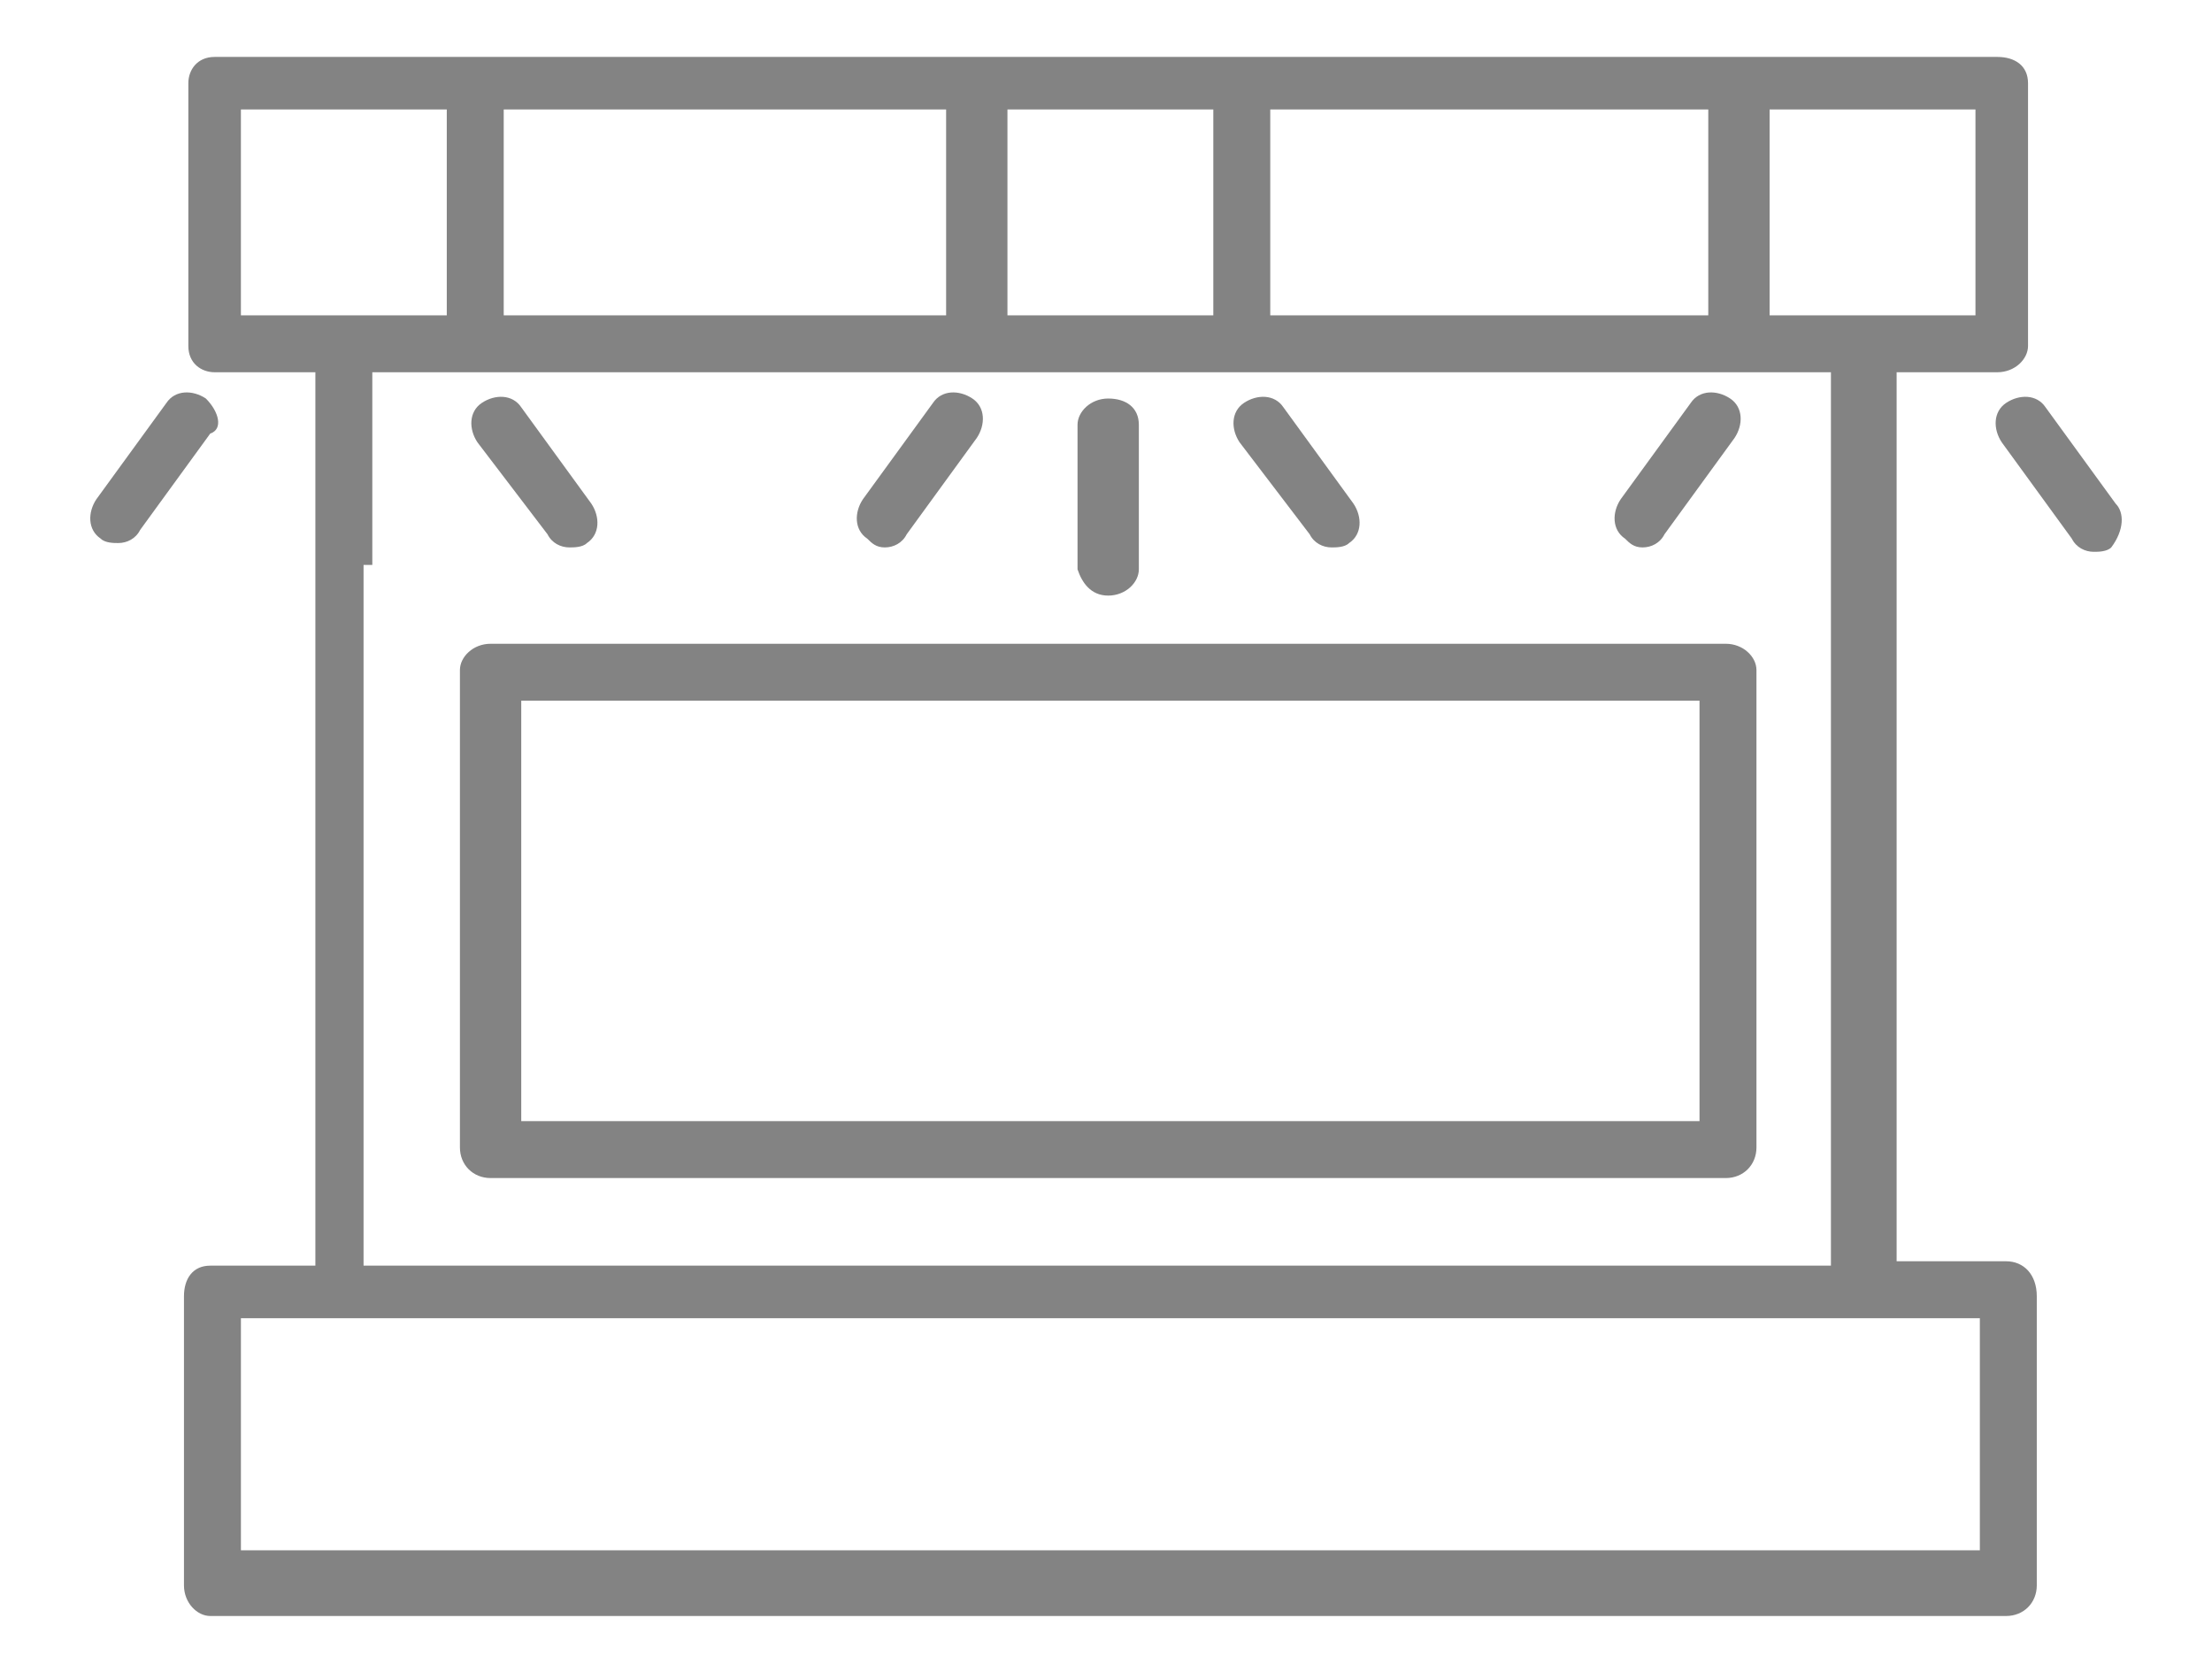 <?xml version="1.0" encoding="utf-8"?>
<!-- Generator: Adobe Illustrator 19.0.0, SVG Export Plug-In . SVG Version: 6.00 Build 0)  -->
<svg version="1.1" id="Warstwa_1" xmlns="http://www.w3.org/2000/svg" xmlns:xlink="http://www.w3.org/1999/xlink" x="0px" y="0px"
	 viewBox="-398 279.3 50.5 38" style="enable-background:new -398 279.3 50.5 38;" xml:space="preserve">
<style type="text/css">
	.st0{fill:#838383;}
</style>
<g>
	<path class="st0" d="M-352.2,308.1h-2.5v-15.9V289v-1.2h2.3c0.4,0,0.7-0.3,0.7-0.6v-6c0-0.4-0.3-0.6-0.7-0.6h-6h-11.3h-6h-11.4h-6
		c-0.4,0-0.6,0.3-0.6,0.6v6c0,0.4,0.3,0.6,0.6,0.6h2.3v1.2v3.3v15.9h-2.4c-0.4,0-0.6,0.3-0.6,0.7v6.6c0,0.4,0.3,0.7,0.6,0.7h41
		c0.4,0,0.7-0.3,0.7-0.7v-6.6C-351.5,308.4-351.8,308.1-352.2,308.1z M-353,286.5h-2.3h-2.3v-4.7h4.7V286.5z M-369,286.5v-4.7h10
		v4.7H-369z M-370.3,281.8v4.7h-4.7v-4.7H-370.3z M-386.5,286.5v-4.7h10.1v4.7H-386.5z M-392.5,281.8h4.7v4.7h-2.3h-2.4V281.8z
		 M-389.5,292.2V289v-1.2h2.3h11.4h6h11.3h2.3v1.2v3.3v15.9h-33.5V292.2z M-352.8,314.7h-39.7v-5.3h2.4h34.8h2.5V314.7z"/>
	<path class="st0" d="M-372.7,292.9c0.4,0,0.7-0.3,0.7-0.6V289c0-0.4-0.3-0.6-0.7-0.6s-0.7,0.3-0.7,0.6v3.3
		C-373.3,292.6-373.1,292.9-372.7,292.9z"/>
	<path class="st0" d="M-368.1,291.5c0.1,0.2,0.3,0.3,0.5,0.3c0.1,0,0.3,0,0.4-0.1c0.3-0.2,0.3-0.6,0.1-0.9l-1.6-2.2
		c-0.2-0.3-0.6-0.3-0.9-0.1c-0.3,0.2-0.3,0.6-0.1,0.9L-368.1,291.5z"/>
	<path class="st0" d="M-377.8,291.8c0.2,0,0.4-0.1,0.5-0.3l1.6-2.2c0.2-0.3,0.2-0.7-0.1-0.9c-0.3-0.2-0.7-0.2-0.9,0.1l-1.6,2.2
		c-0.2,0.3-0.2,0.7,0.1,0.9C-378.1,291.7-378,291.8-377.8,291.8z"/>
	<path class="st0" d="M-385.5,291.5c0.1,0.2,0.3,0.3,0.5,0.3c0.1,0,0.3,0,0.4-0.1c0.3-0.2,0.3-0.6,0.1-0.9l-1.6-2.2
		c-0.2-0.3-0.6-0.3-0.9-0.1c-0.3,0.2-0.3,0.6-0.1,0.9L-385.5,291.5z"/>
	<path class="st0" d="M-393.3,288.4c-0.3-0.2-0.7-0.2-0.9,0.1l-1.6,2.2c-0.2,0.3-0.2,0.7,0.1,0.9c0.1,0.1,0.3,0.1,0.4,0.1
		c0.2,0,0.4-0.1,0.5-0.3l1.6-2.2C-392.9,289.1-393,288.7-393.3,288.4z"/>
	<path class="st0" d="M-349.7,290.8l-1.6-2.2c-0.2-0.3-0.6-0.3-0.9-0.1c-0.3,0.2-0.3,0.6-0.1,0.9l1.6,2.2c0.1,0.2,0.3,0.3,0.5,0.3
		c0.1,0,0.3,0,0.4-0.1C-349.5,291.4-349.5,291-349.7,290.8z"/>
	<path class="st0" d="M-360.5,291.8c0.2,0,0.4-0.1,0.5-0.3l1.6-2.2c0.2-0.3,0.2-0.7-0.1-0.9c-0.3-0.2-0.7-0.2-0.9,0.1l-1.6,2.2
		c-0.2,0.3-0.2,0.7,0.1,0.9C-360.8,291.7-360.7,291.8-360.5,291.8z"/>
	<path class="st0" d="M-358.6,294h-28.2c-0.4,0-0.7,0.3-0.7,0.6v10.9c0,0.4,0.3,0.7,0.7,0.7h28.2c0.4,0,0.7-0.3,0.7-0.7v-10.9
		C-357.9,294.3-358.2,294-358.6,294z M-359.2,304.9h-26.9v-9.6h26.9V304.9z"/>
</g>
</svg>
